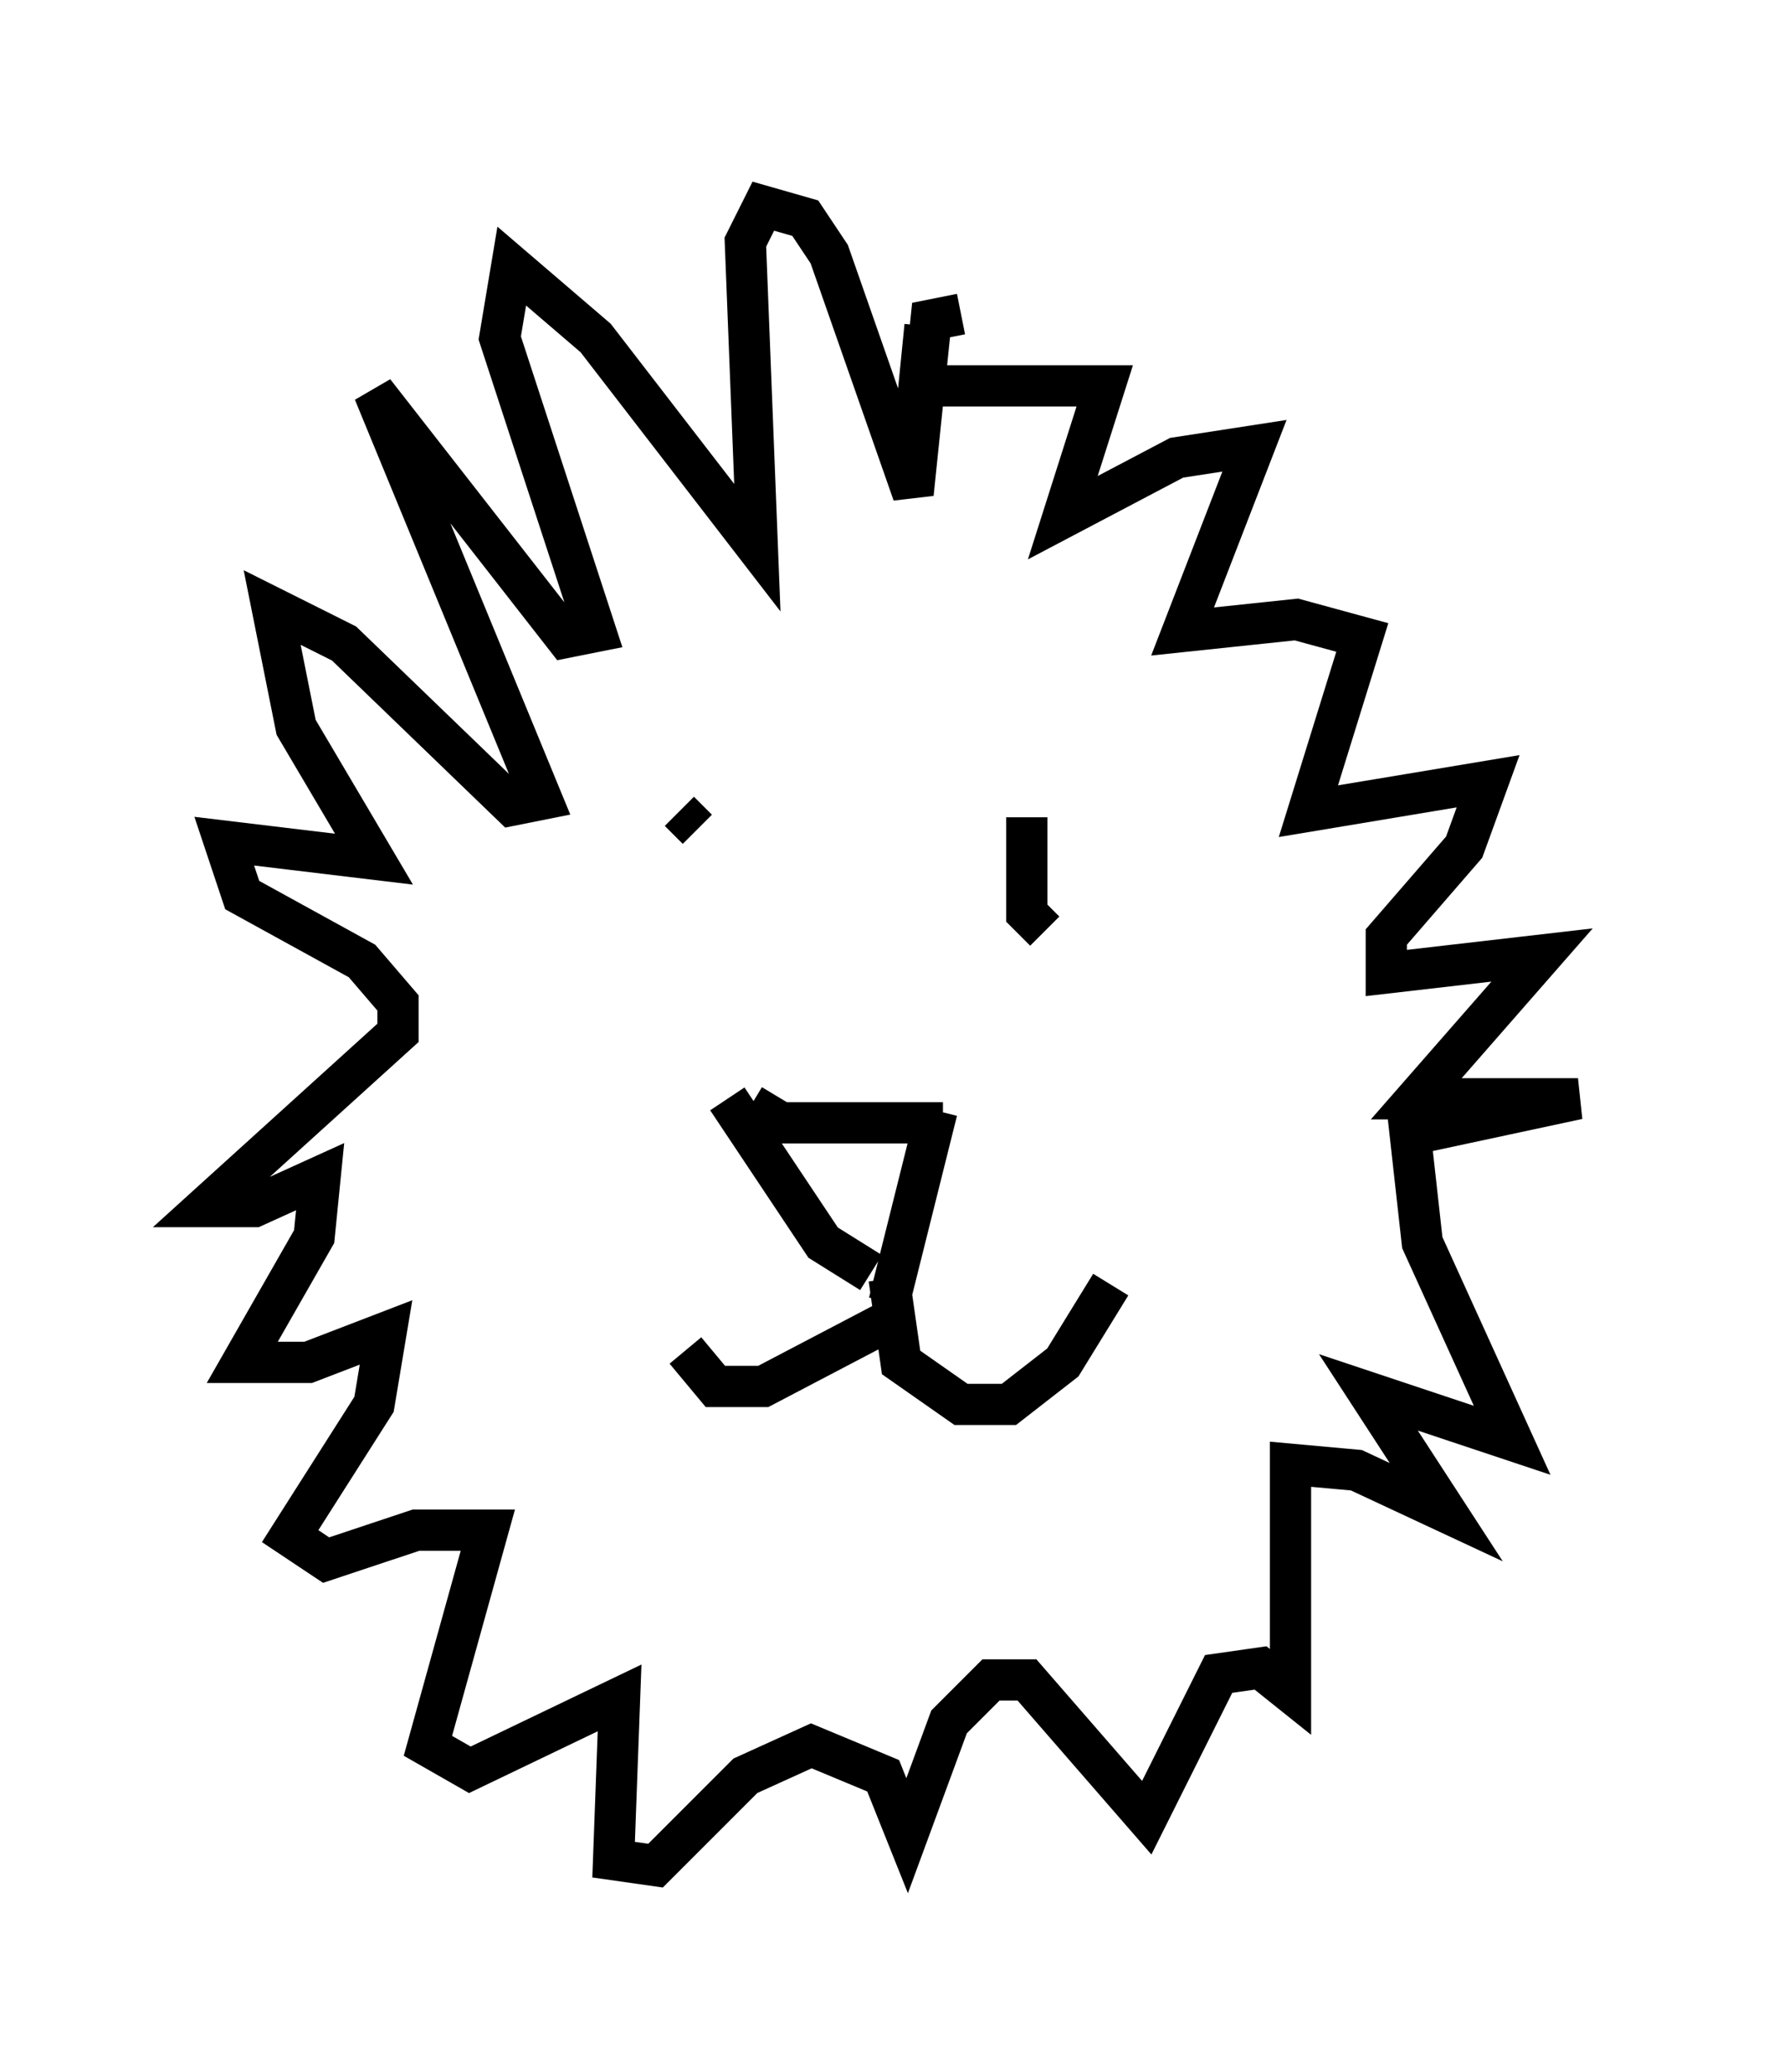 <?xml version="1.0" encoding="utf-8" ?>
<svg baseProfile="full" height="50.235" version="1.1" width="43.263" xmlns="http://www.w3.org/2000/svg" xmlns:ev="http://www.w3.org/2001/xml-events" xmlns:xlink="http://www.w3.org/1999/xlink"><defs /><rect fill="white" height="50.235" width="43.263" x="0" y="0" /><path d="M16.475, 18.073 m0.0, 1.598 l0.436, 0.436 m7.989, -0.291 l0.0, 2.324 0.436, 0.436 m-7.117, 4.212 l0.726, 0.436 3.922, 0.0 m-5.229, -0.581 l2.324, 3.486 1.162, 0.726 m1.598, -3.922 l-1.162, 4.648 m0.0, 0.436 l-3.05, 1.598 -1.162, 0.0 l-0.726, -0.872 m4.939, -1.743 l0.291, 2.034 1.453, 1.017 l1.162, 0.0 1.307, -1.017 l1.162, -1.888 m-3.631, -23.531 l-0.726, 0.145 -0.436, 4.212 l-2.034, -5.81 -0.581, -0.872 l-1.017, -0.291 -0.436, 0.872 l0.291, 7.408 -3.922, -5.084 l-2.034, -1.743 -0.291, 1.743 l2.324, 7.117 -0.726, 0.145 l-4.648, -5.955 4.067, 9.877 l-0.726, 0.145 -4.067, -3.922 l-1.743, -0.872 0.581, 2.905 l1.888, 3.196 -3.631, -0.436 l0.436, 1.307 2.905, 1.598 l0.872, 1.017 0.0, 0.726 l-4.648, 4.212 1.162, 0.0 l1.598, -0.726 -0.145, 1.453 l-1.743, 3.05 1.598, 0.0 l1.888, -0.726 -0.291, 1.743 l-2.034, 3.196 0.872, 0.581 l2.179, -0.726 1.743, 0.0 l-1.453, 5.229 1.017, 0.581 l3.631, -1.743 -0.145, 3.922 l1.017, 0.145 2.179, -2.179 l1.598, -0.726 1.743, 0.726 l0.581, 1.453 1.017, -2.76 l1.017, -1.017 0.872, 0.0 l2.905, 3.341 1.743, -3.486 l1.017, -0.145 0.726, 0.581 l0.0, -5.52 1.598, 0.145 l2.179, 1.017 -1.888, -2.905 l3.486, 1.162 -2.179, -4.793 l-0.291, -2.615 4.067, -0.872 l-3.922, 0.0 3.05, -3.486 l-3.777, 0.436 0.0, -0.872 l1.888, -2.179 0.581, -1.598 l-4.358, 0.726 1.307, -4.212 l-1.598, -0.436 -2.76, 0.291 l1.743, -4.503 -1.888, 0.291 l-2.76, 1.453 1.017, -3.196 l-4.503, 0.0 0.145, -1.453 " fill="none" stroke="black" stroke-width="1" /></svg>